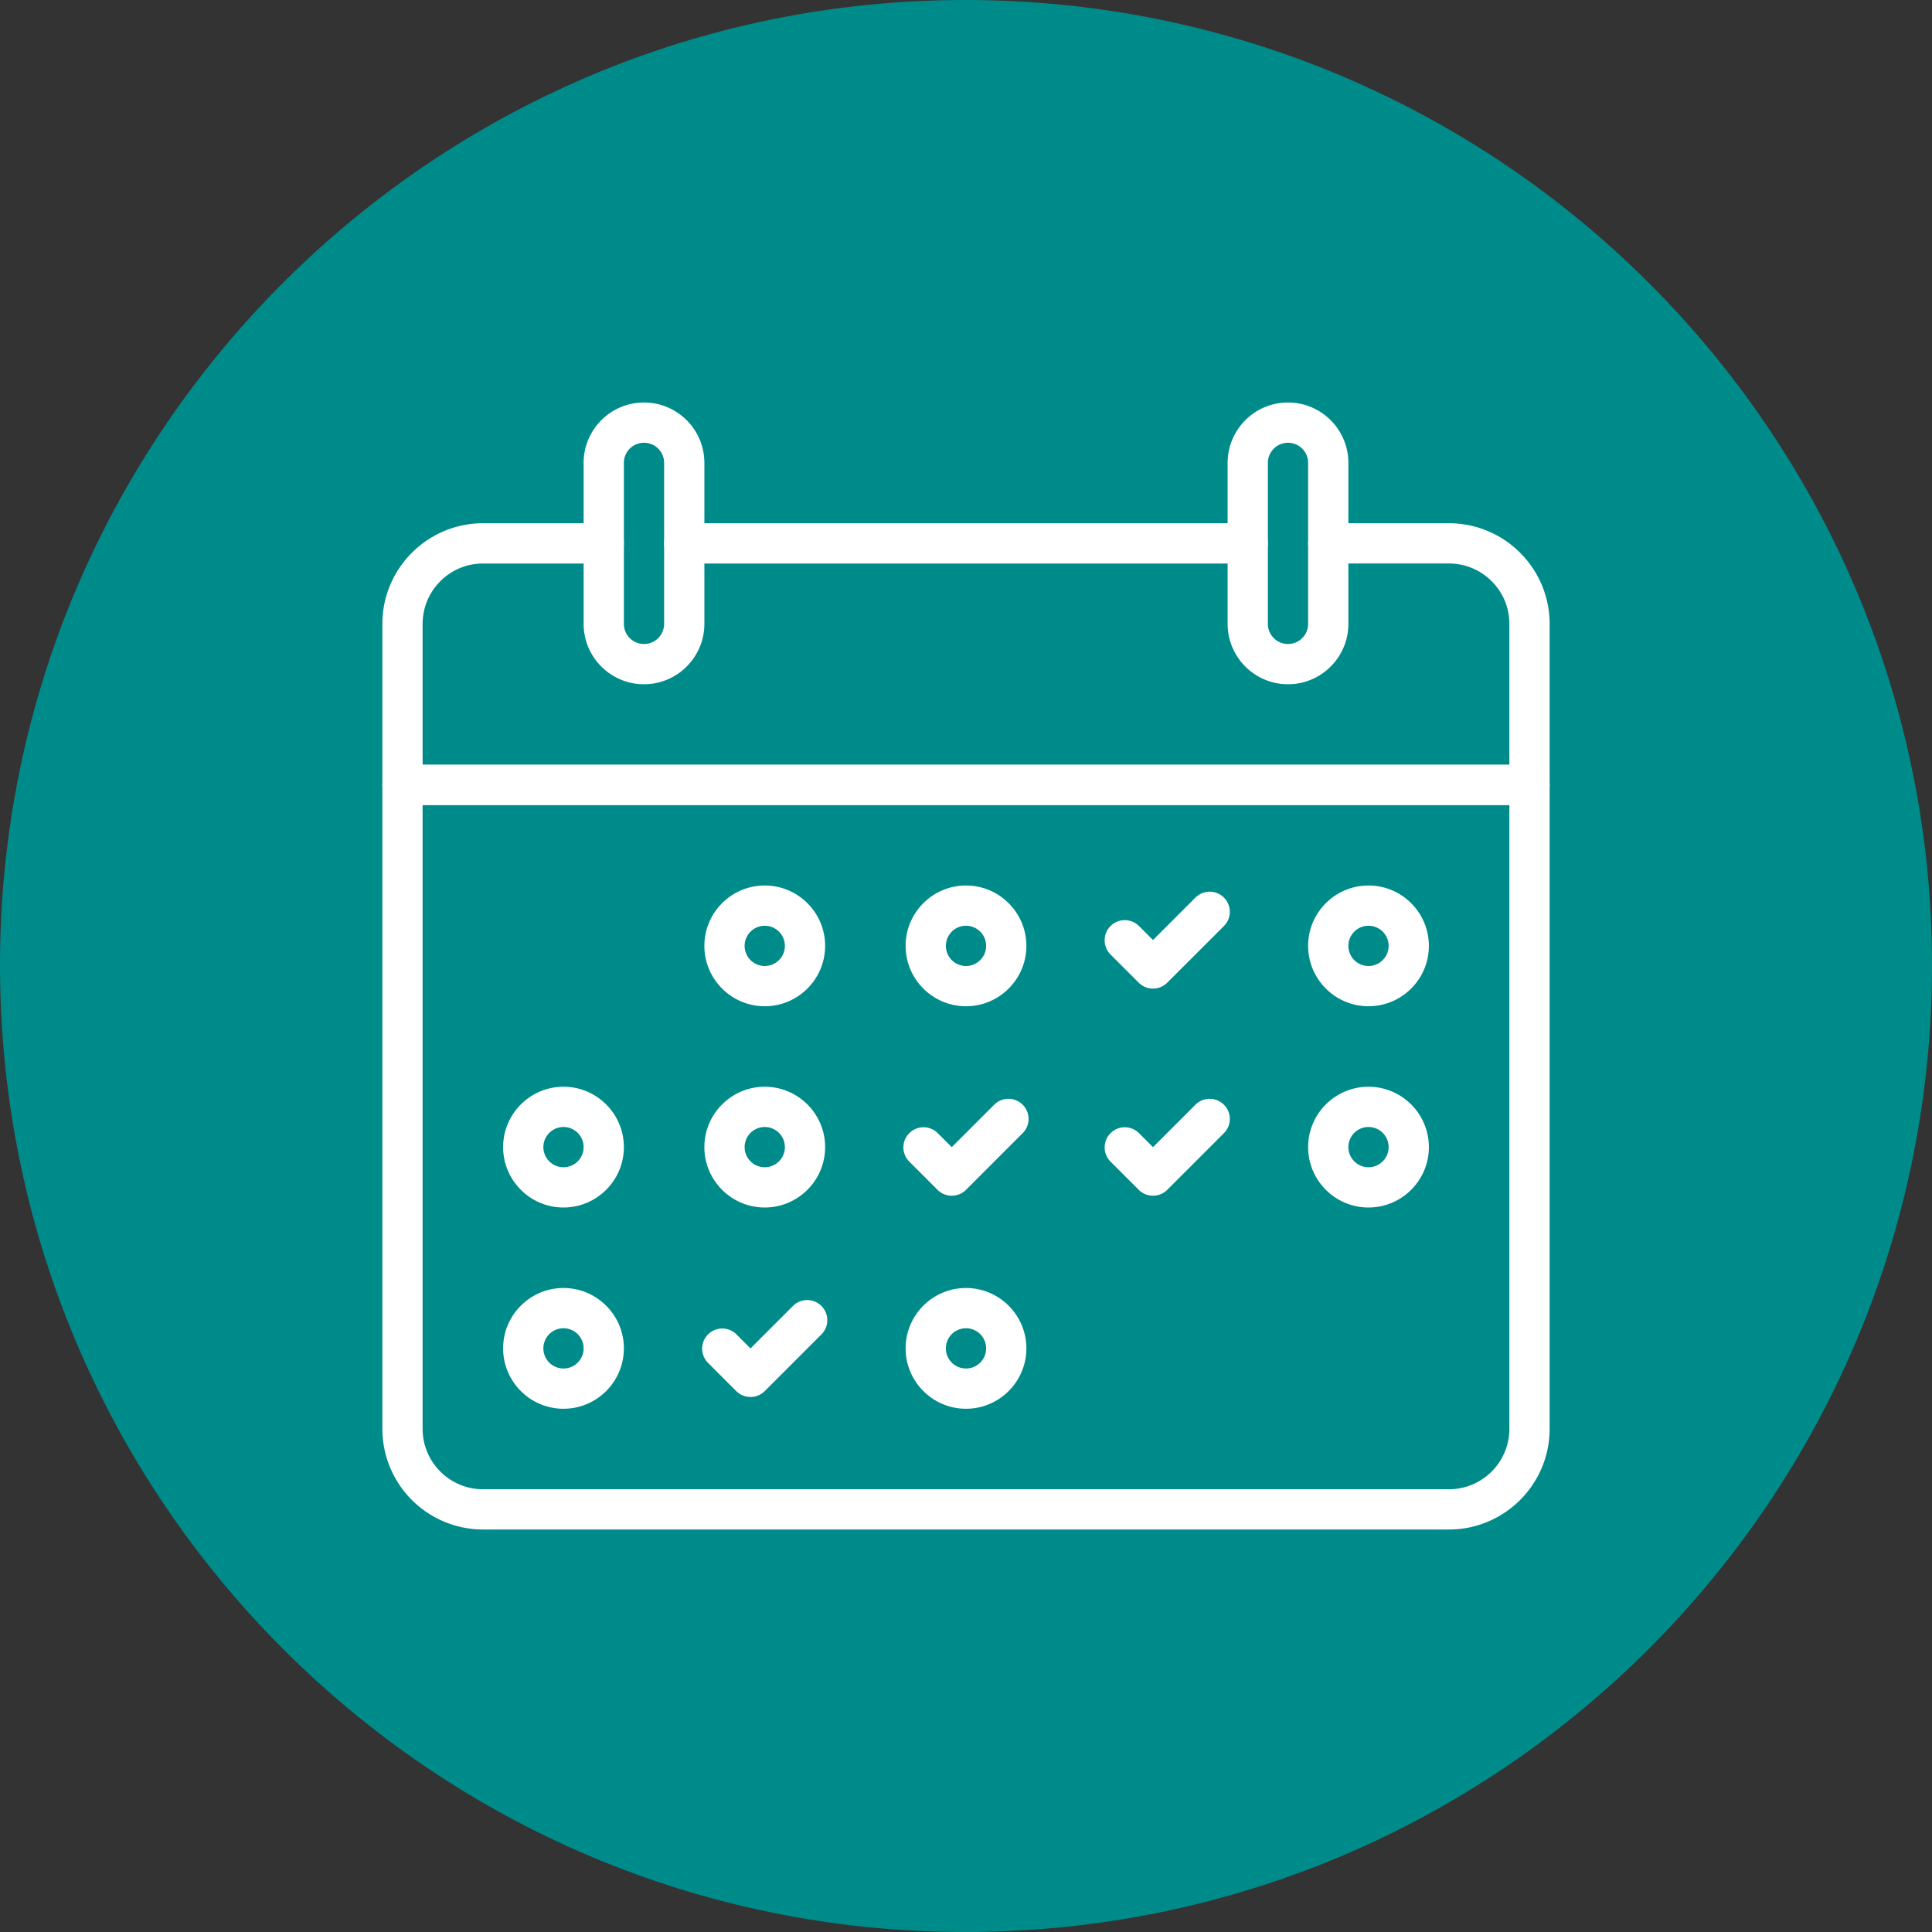 <svg xmlns="http://www.w3.org/2000/svg" viewBox="0 0 48 48" id="Calendar"><rect x="0" y="0" width="48" height="48" fill="#333333" stroke="none"/><path fill="#008b8b" fill-rule="evenodd" d="M48 23.977C48 37.248 37.248 48 23.978 48 10.752 48 0 37.248 0 23.977 0 10.752 10.752 0 23.978 0 37.248 0 48 10.752 48 23.977z" clip-rule="evenodd" class="colorffa40b svgShape"></path><path fill="#ffffff" d="M19 25c-.827 0-1.5-.673-1.5-1.5S18.173 22 19 22s1.5.673 1.5 1.5S19.827 25 19 25zm0-2a.5.5 0 1 0 0 1 .5.5 0 0 0 0-1zM24 25c-.827 0-1.5-.673-1.5-1.5S23.173 22 24 22s1.5.673 1.5 1.5S24.827 25 24 25zm0-2a.5.5 0 1 0 0 1 .5.5 0 0 0 0-1zM14 30c-.827 0-1.5-.673-1.5-1.5S13.173 27 14 27s1.5.673 1.5 1.5S14.827 30 14 30zm0-2a.5.5 0 1 0 0 1 .5.5 0 0 0 0-1zM19 30c-.827 0-1.5-.673-1.5-1.5S18.173 27 19 27s1.5.673 1.5 1.5S19.827 30 19 30zm0-2a.5.5 0 1 0 0 1 .5.5 0 0 0 0-1zM14 35c-.827 0-1.5-.673-1.5-1.5S13.173 32 14 32s1.5.673 1.5 1.5S14.827 35 14 35zm0-2a.5.5 0 1 0 0 1 .5.5 0 0 0 0-1zM24 35c-.827 0-1.5-.673-1.5-1.5S23.173 32 24 32s1.5.673 1.5 1.5S24.827 35 24 35zm0-2a.5.5 0 1 0 0 1 .5.5 0 0 0 0-1zM34 30c-.827 0-1.5-.673-1.5-1.5S33.173 27 34 27s1.5.673 1.5 1.5S34.827 30 34 30zm0-2a.5.5 0 1 0 0 1 .5.5 0 0 0 0-1zM34 25c-.827 0-1.5-.673-1.5-1.5S33.173 22 34 22s1.5.673 1.5 1.5S34.827 25 34 25zm0-2a.5.5 0 1 0 0 1 .5.5 0 0 0 0-1z" class="colorffffff svgShape"></path><path fill="#ffffff" d="M36 38H12a2.503 2.503 0 0 1-2.5-2.5v-16a.5.5 0 0 1 .5-.5h28a.5.5 0 0 1 .5.5v16c0 1.378-1.122 2.5-2.5 2.5zM10.5 20v15.5c0 .827.673 1.5 1.5 1.5h24c.827 0 1.5-.673 1.5-1.5V20h-27z" class="colorffffff svgShape"></path><path fill="#ffffff" d="M38 20H10a.5.5 0 0 1-.5-.5v-4c0-1.378 1.122-2.5 2.5-2.5h3a.5.5 0 0 1 0 1h-3c-.827 0-1.5.673-1.5 1.5V19h27v-3.5c0-.827-.673-1.5-1.5-1.5h-3a.5.5 0 0 1 0-1h3c1.378 0 2.5 1.122 2.5 2.5v4a.5.5 0 0 1-.5.5z" class="colorffffff svgShape"></path><path fill="#ffffff" d="M31 14H17a.5.5 0 0 1 0-1h14a.5.5 0 0 1 0 1zM28.646 24.561a.502.502 0 0 1-.354-.146l-.707-.707a.5.5 0 0 1 .707-.707l.354.354 1.061-1.061a.5.5 0 0 1 .707.707L29 24.414a.5.5 0 0 1-.354.147zM28.646 29.707a.502.502 0 0 1-.354-.146l-.707-.707a.5.5 0 0 1 .707-.707l.354.354 1.061-1.061a.5.5 0 0 1 .707.707L29 29.561a.502.502 0 0 1-.354.146zM23.646 29.707a.502.502 0 0 1-.354-.146l-.707-.707a.5.5 0 0 1 .707-.707l.354.354 1.061-1.061a.5.5 0 0 1 .707.707L24 29.561a.502.502 0 0 1-.354.146zM18.646 34.707a.502.502 0 0 1-.354-.146l-.707-.707a.5.5 0 0 1 .707-.707l.354.354 1.061-1.061a.5.5 0 0 1 .707.707L19 34.561a.502.502 0 0 1-.354.146z" class="colorffffff svgShape"></path><path fill="#ffffff" d="M16 17c-.827 0-1.5-.673-1.5-1.5v-4c0-.827.673-1.5 1.5-1.5s1.5.673 1.5 1.5v4c0 .827-.673 1.5-1.5 1.5zm0-6a.5.5 0 0 0-.5.5v4a.5.5 0 0 0 1 0v-4a.5.5 0 0 0-.5-.5zM32 17c-.827 0-1.5-.673-1.5-1.5v-4c0-.827.673-1.5 1.5-1.5s1.5.673 1.5 1.5v4c0 .827-.673 1.5-1.5 1.5zm0-6a.5.5 0 0 0-.5.5v4a.5.5 0 0 0 1 0v-4a.5.5 0 0 0-.5-.5z" class="colorffffff svgShape"></path></svg>